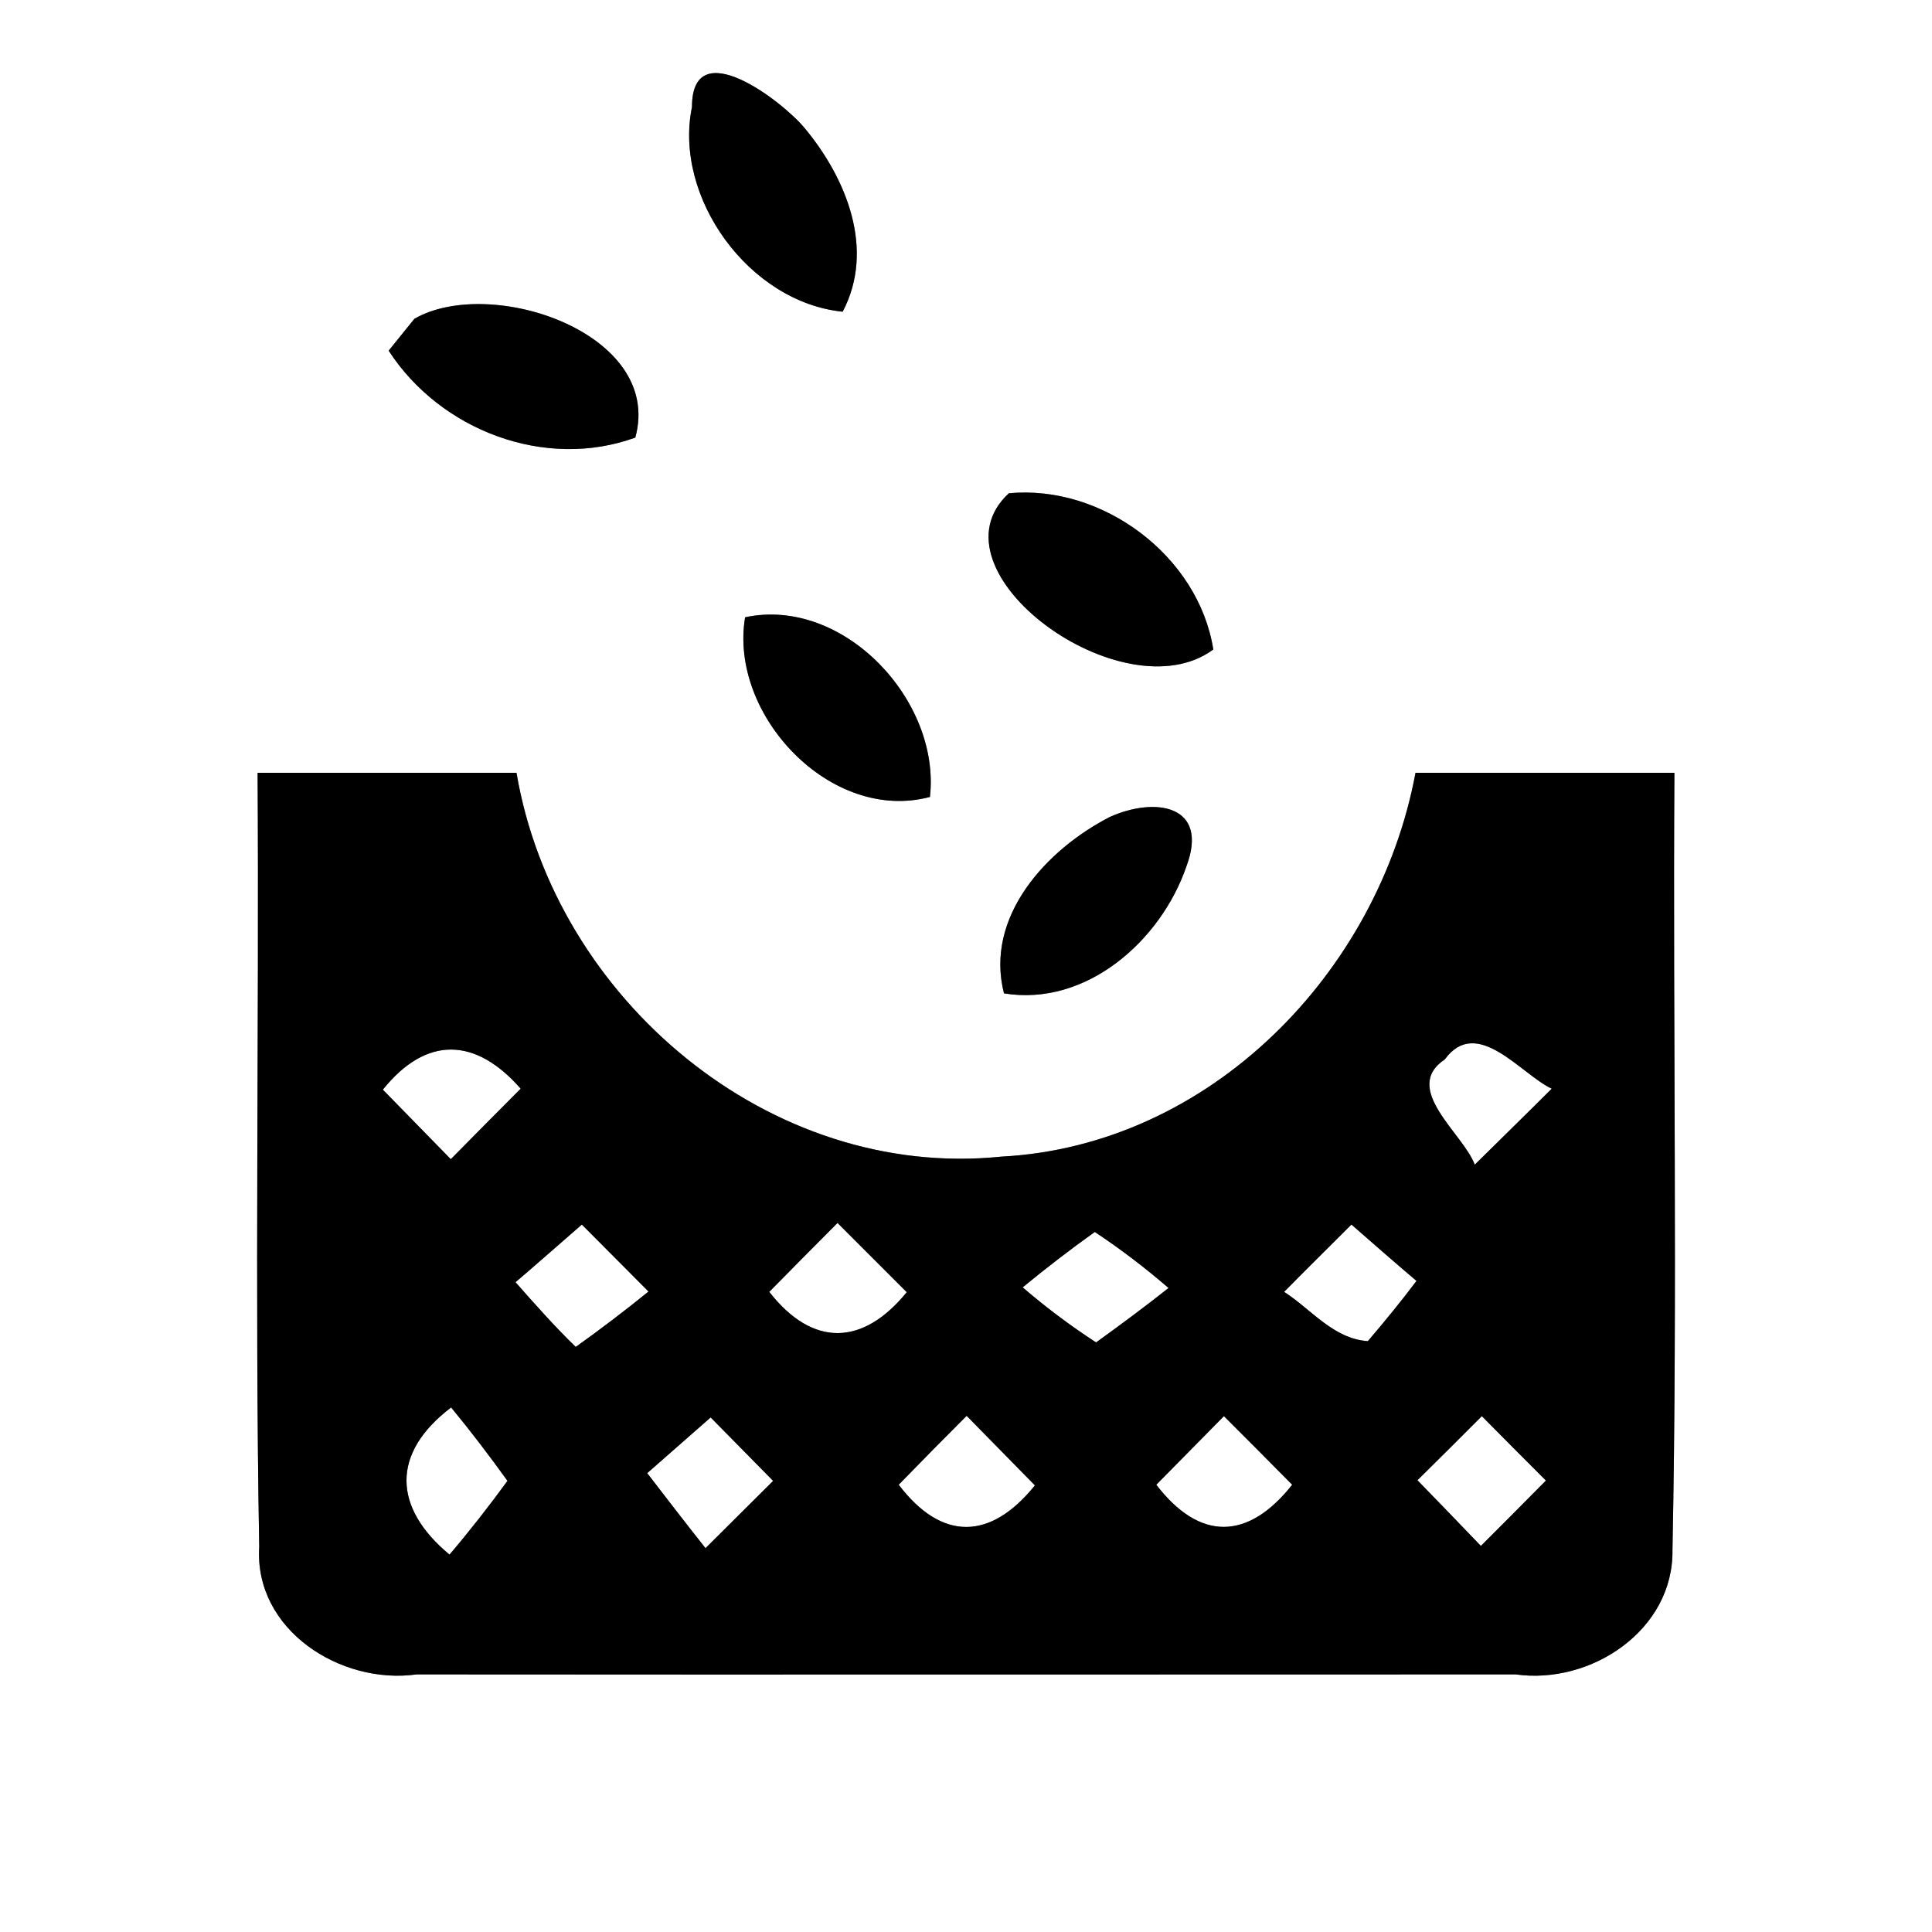 <?xml version="1.0" encoding="UTF-8" ?>
<!DOCTYPE svg PUBLIC "-//W3C//DTD SVG 1.1//EN" "http://www.w3.org/Graphics/SVG/1.1/DTD/svg11.dtd">
<svg width="60pt" height="60pt" viewBox="0 0 60 60" version="1.1" xmlns="http://www.w3.org/2000/svg">
<rect x="0" y="0" width="60" height="60" fill="#808080" stroke="none"/>
<g id="#ffffffff">
<path fill="#ffffff" opacity="1.00" d=" M 0.00 0.00 L 60.00 0.00 L 60.00 60.00 L 0.00 60.00 L 0.00 0.00 M 21.49 3.32 C 20.91 6.14 23.27 9.39 26.17 9.68 C 27.19 7.74 26.28 5.53 24.99 3.98 C 24.32 3.16 21.49 0.98 21.49 3.32 M 12.87 9.90 L 12.07 10.89 C 13.67 13.36 16.92 14.61 19.73 13.59 C 20.62 10.35 15.24 8.54 12.87 9.90 M 31.33 15.32 C 28.72 17.73 34.89 22.23 37.68 20.17 C 37.22 17.26 34.23 15.04 31.33 15.32 M 23.14 19.17 C 22.63 22.20 25.80 25.57 28.88 24.75 C 29.22 21.75 26.19 18.52 23.14 19.17 M 8.00 24.00 C 8.05 32.01 7.91 40.03 8.05 48.04 C 7.89 50.62 10.58 52.33 12.94 52.00 C 24.32 52.01 35.69 52.00 47.07 52.00 C 49.40 52.33 51.98 50.63 51.94 48.13 C 52.10 40.09 51.95 32.04 52.00 24.00 C 49.32 24.00 46.64 24.00 43.96 24.00 C 42.80 30.22 37.57 35.58 31.10 35.92 C 23.89 36.66 17.23 31.01 16.04 24.00 C 13.36 24.00 10.68 24.00 8.00 24.00 M 34.47 25.37 C 32.50 26.38 30.57 28.47 31.18 30.85 C 33.74 31.27 36.05 29.21 36.84 26.92 C 37.57 24.99 35.87 24.74 34.47 25.37 Z" />
<path fill="#ffffff" opacity="1.00" d=" M 11.89 33.84 C 13.24 32.16 14.77 32.21 16.17 33.81 C 15.44 34.54 14.72 35.27 14.00 36.00 C 13.30 35.28 12.59 34.56 11.89 33.84 Z" />
<path fill="#ffffff" opacity="1.00" d=" M 44.87 32.90 C 45.87 31.53 47.23 33.36 48.19 33.81 C 47.40 34.60 46.60 35.38 45.80 36.17 C 45.44 35.20 43.51 33.81 44.87 32.90 Z" />
<path fill="#ffffff" opacity="1.00" d=" M 16.01 39.82 C 16.53 39.38 17.55 38.48 18.07 38.03 C 18.76 38.72 19.45 39.42 20.14 40.11 C 19.40 40.71 18.65 41.28 17.88 41.83 C 17.22 41.19 16.62 40.51 16.01 39.82 Z" />
<path fill="#ffffff" opacity="1.00" d=" M 23.89 40.12 C 24.59 39.41 25.30 38.69 26.01 37.98 C 26.73 38.70 27.44 39.41 28.16 40.13 C 26.80 41.80 25.24 41.85 23.89 40.12 Z" />
<path fill="#ffffff" opacity="1.00" d=" M 31.76 39.98 C 32.49 39.38 33.23 38.81 34.00 38.26 C 34.80 38.79 35.56 39.37 36.29 40.00 C 35.56 40.58 34.80 41.14 34.04 41.69 C 33.24 41.17 32.48 40.60 31.76 39.98 Z" />
<path fill="#ffffff" opacity="1.00" d=" M 39.88 40.12 C 40.57 39.42 41.27 38.73 41.97 38.03 C 42.47 38.47 43.48 39.35 43.99 39.78 C 43.51 40.42 43.00 41.04 42.48 41.65 C 41.41 41.58 40.72 40.66 39.88 40.12 Z" />
<path fill="#ffffff" opacity="1.00" d=" M 13.96 48.28 C 12.20 46.82 12.14 45.13 14.01 43.71 C 14.62 44.45 15.20 45.21 15.76 45.99 C 15.19 46.77 14.59 47.54 13.96 48.28 Z" />
<path fill="#ffffff" opacity="1.00" d=" M 20.10 45.75 C 20.59 45.32 21.58 44.45 22.07 44.02 C 22.72 44.68 23.36 45.33 24.01 45.99 C 23.31 46.69 22.61 47.38 21.91 48.08 C 21.30 47.31 20.70 46.53 20.10 45.75 Z" />
<path fill="#ffffff" opacity="1.00" d=" M 27.91 46.11 C 28.61 45.39 29.31 44.68 30.02 43.97 C 30.73 44.69 31.43 45.41 32.14 46.13 C 30.76 47.84 29.25 47.87 27.91 46.11 Z" />
<path fill="#ffffff" opacity="1.00" d=" M 35.91 46.11 C 36.61 45.40 37.31 44.69 38.01 43.98 C 38.72 44.69 39.43 45.40 40.13 46.11 C 38.76 47.84 37.26 47.87 35.91 46.11 Z" />
<path fill="#ffffff" opacity="1.00" d=" M 44.02 45.97 C 44.69 45.31 45.35 44.65 46.02 43.98 C 46.68 44.65 47.35 45.32 48.01 45.98 C 47.34 46.66 46.67 47.33 45.99 48.01 C 45.34 47.33 44.68 46.65 44.02 45.97 Z" />
</g>
<g id="#000000ff">
<path fill="#000000" opacity="1.00" d=" M 21.49 3.32 C 21.49 0.98 24.32 3.16 24.99 3.98 C 26.28 5.53 27.19 7.74 26.17 9.68 C 23.27 9.39 20.91 6.14 21.49 3.32 Z" />
<path fill="#000000" opacity="1.00" d=" M 12.87 9.90 C 15.24 8.54 20.62 10.35 19.73 13.59 C 16.92 14.61 13.67 13.36 12.07 10.89 L 12.87 9.90 Z" />
<path fill="#000000" opacity="1.00" d=" M 31.33 15.32 C 34.23 15.04 37.22 17.26 37.68 20.17 C 34.89 22.23 28.72 17.73 31.33 15.32 Z" />
<path fill="#000000" opacity="1.00" d=" M 23.14 19.17 C 26.19 18.52 29.22 21.75 28.88 24.75 C 25.80 25.57 22.63 22.20 23.14 19.17 Z" />
<path fill="#000000" opacity="1.00" d=" M 8.00 24.00 C 10.68 24.00 13.36 24.00 16.04 24.00 C 17.23 31.01 23.89 36.66 31.10 35.92 C 37.57 35.58 42.80 30.22 43.96 24.00 C 46.64 24.00 49.32 24.00 52.00 24.00 C 51.95 32.04 52.10 40.09 51.94 48.13 C 51.98 50.63 49.40 52.33 47.07 52.00 C 35.69 52.00 24.32 52.01 12.94 52.00 C 10.58 52.33 7.89 50.62 8.05 48.04 C 7.91 40.03 8.05 32.01 8.00 24.00 M 11.89 33.84 C 12.59 34.56 13.30 35.28 14.00 36.00 C 14.72 35.27 15.44 34.54 16.17 33.81 C 14.77 32.21 13.24 32.16 11.89 33.84 M 44.87 32.90 C 43.51 33.81 45.44 35.20 45.80 36.17 C 46.60 35.38 47.40 34.60 48.19 33.81 C 47.23 33.36 45.87 31.53 44.87 32.90 M 16.01 39.82 C 16.62 40.51 17.22 41.19 17.88 41.83 C 18.65 41.28 19.40 40.71 20.14 40.11 C 19.45 39.42 18.76 38.72 18.07 38.03 C 17.55 38.48 16.53 39.38 16.01 39.82 M 23.89 40.12 C 25.24 41.85 26.80 41.80 28.16 40.13 C 27.44 39.41 26.73 38.70 26.01 37.98 C 25.30 38.69 24.59 39.41 23.89 40.12 M 31.76 39.98 C 32.48 40.60 33.24 41.17 34.04 41.69 C 34.80 41.14 35.56 40.58 36.29 40.00 C 35.56 39.37 34.80 38.79 34.00 38.26 C 33.23 38.81 32.49 39.38 31.76 39.98 M 39.88 40.12 C 40.72 40.66 41.41 41.58 42.48 41.65 C 43.00 41.04 43.51 40.42 43.99 39.78 C 43.48 39.35 42.47 38.47 41.97 38.03 C 41.27 38.73 40.57 39.42 39.88 40.12 M 13.96 48.28 C 14.59 47.54 15.19 46.77 15.76 45.99 C 15.20 45.21 14.62 44.45 14.01 43.71 C 12.14 45.13 12.20 46.82 13.96 48.28 M 20.10 45.75 C 20.70 46.53 21.30 47.31 21.91 48.08 C 22.61 47.38 23.31 46.69 24.01 45.99 C 23.36 45.33 22.72 44.68 22.07 44.02 C 21.58 44.45 20.59 45.32 20.10 45.75 M 27.91 46.11 C 29.25 47.87 30.76 47.84 32.14 46.13 C 31.43 45.41 30.73 44.69 30.02 43.97 C 29.31 44.68 28.61 45.39 27.91 46.11 M 35.91 46.11 C 37.26 47.87 38.76 47.84 40.13 46.11 C 39.43 45.40 38.72 44.69 38.01 43.98 C 37.31 44.69 36.61 45.40 35.91 46.11 M 44.02 45.97 C 44.68 46.65 45.34 47.33 45.99 48.01 C 46.67 47.33 47.34 46.66 48.01 45.98 C 47.35 45.32 46.68 44.65 46.02 43.98 C 45.35 44.65 44.69 45.31 44.02 45.97 Z" />
<path fill="#000000" opacity="1.00" d=" M 34.47 25.37 C 35.87 24.74 37.57 24.99 36.84 26.92 C 36.05 29.21 33.74 31.27 31.18 30.85 C 30.57 28.47 32.50 26.38 34.47 25.37 Z" />
</g>
</svg>
